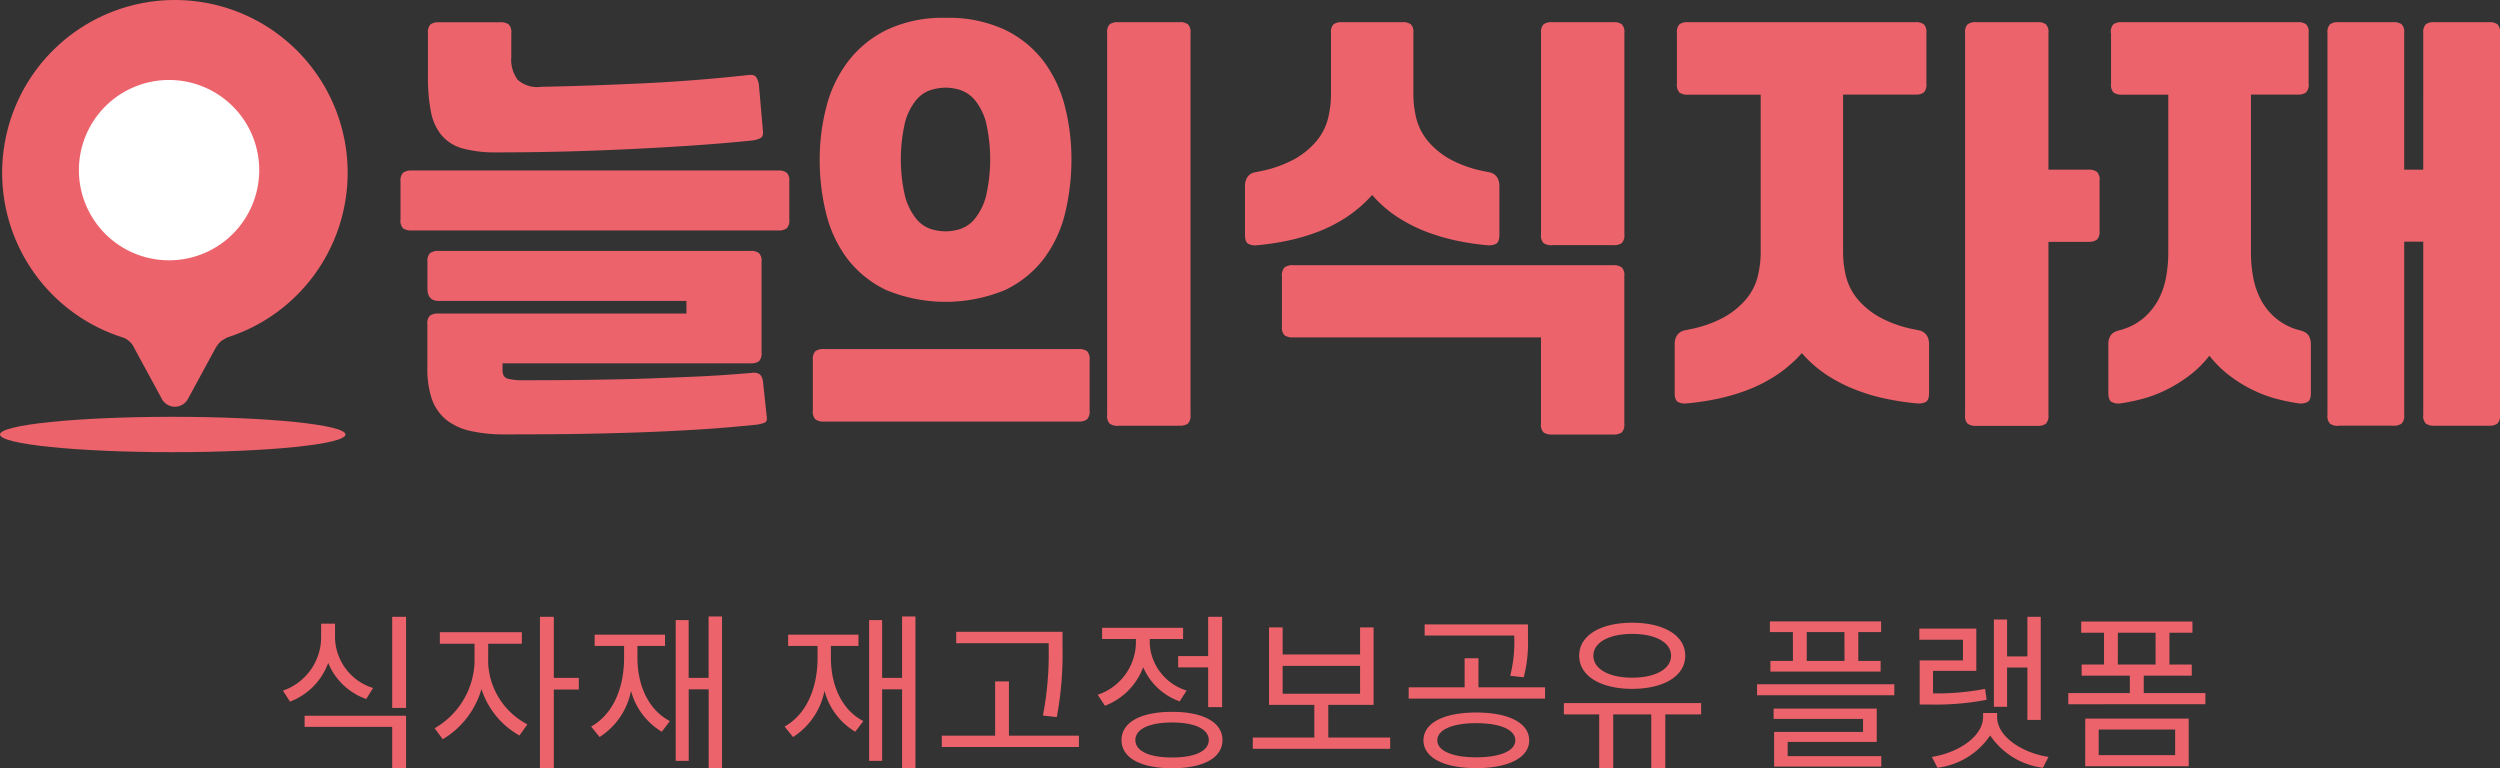<svg xmlns="http://www.w3.org/2000/svg" width="221.809" height="68.182" viewBox="0 0 221.809 68.182">
  <rect x="0" y="0" width="221.809" height="68.182" fill="#333333" stroke="none"/>
  <g id="그룹_195" data-name="그룹 195" transform="translate(-96 -102.943)">
    <ellipse id="타원_47" data-name="타원 47" cx="15.327" cy="1.569" rx="15.327" ry="1.569" transform="translate(96 139.924)" fill="#ec636b"/>
    <path id="패스_82" data-name="패스 82" d="M780.664,98.547a15.327,15.327,0,1,0-19.853,14.645,1.857,1.857,0,0,1,.781.652l2.589,4.773a1.314,1.314,0,0,0,2.312,0l2.322-4.279.119-.217h0a2.537,2.537,0,0,1,.534-.662l.484-.287c.01,0,.01-.01.02-.01A15.334,15.334,0,0,0,780.664,98.547Z" transform="translate(-653.819 19.723)" fill="#ec636b"/>
    <path id="패스_92" data-name="패스 92" d="M8,0A8,8,0,1,1,0,8,8,8,0,0,1,8,0Z" transform="translate(103 110.039)" fill="#fff"/>
    <g id="그룹_72" data-name="그룹 72" transform="translate(131.534 104.525)">
      <path id="패스_42" data-name="패스 42" d="M786.17,99.341a1.008,1.008,0,0,1,.227-.771,1.222,1.222,0,0,1,.771-.2h32.5a1.163,1.163,0,0,1,.771.2.97.97,0,0,1,.227.771v3.389a1.009,1.009,0,0,1-.227.771,1.209,1.209,0,0,1-.771.188h-32.5a1.228,1.228,0,0,1-.771-.188.97.97,0,0,1-.227-.771Zm32.492,20.831c.049.306-.01.5-.188.573a3.168,3.168,0,0,1-.81.188c-1.769.178-3.488.326-5.158.425s-3.38.188-5.119.247-3.587.109-5.524.138-4.071.04-6.413.04a13.554,13.554,0,0,1-3.083-.306,5.374,5.374,0,0,1-2.154-1,4.181,4.181,0,0,1-1.255-1.808,8.262,8.262,0,0,1-.405-2.767V111.98a.949.949,0,0,1,.227-.731,1.227,1.227,0,0,1,.771-.188h21.987v-1.117H789.559c-.672,0-1-.376-1-1.117v-2.352a1.009,1.009,0,0,1,.227-.771,1.223,1.223,0,0,1,.771-.2h27.65a1.163,1.163,0,0,1,.771.2.971.971,0,0,1,.227.771v8.044a1.008,1.008,0,0,1-.227.771,1.209,1.209,0,0,1-.771.188H795.222v.613c0,.415.158.662.464.751a5.49,5.49,0,0,0,1.423.138q3.231,0,5.949-.04c1.808-.03,3.528-.059,5.139-.119s3.162-.119,4.645-.188,2.974-.178,4.486-.306a.982.982,0,0,1,.731.138,1.039,1.039,0,0,1,.267.593Zm-.346-25.416c.049.385-.01.632-.188.731a2.369,2.369,0,0,1-.81.227q-2.653.267-5.6.464c-1.967.128-3.923.237-5.89.326s-3.893.158-5.791.2-3.676.059-5.316.059a11.061,11.061,0,0,1-3.024-.346,3.773,3.773,0,0,1-1.868-1.156,4.573,4.573,0,0,1-.958-2.095,15.969,15.969,0,0,1-.267-3.172V86.179a1.008,1.008,0,0,1,.227-.771,1.209,1.209,0,0,1,.771-.188h5.4a1.228,1.228,0,0,1,.771.188.97.97,0,0,1,.227.771v2.115a3,3,0,0,0,.573,2.036,2.638,2.638,0,0,0,2.115.613c2.8-.049,5.791-.158,8.973-.306s6.285-.4,9.319-.731c.356-.049.6,0,.731.158a1.643,1.643,0,0,1,.267.81Z" transform="translate(-786.17 -84.825)" fill="#ec636b"/>
      <path id="패스_43" data-name="패스 43" d="M823.19,115.167a1.009,1.009,0,0,1,.227-.771,1.228,1.228,0,0,1,.771-.188h22.56a1.228,1.228,0,0,1,.771.188.97.97,0,0,1,.227.771v4.506a1.009,1.009,0,0,1-.227.771,1.222,1.222,0,0,1-.771.2h-22.56a1.223,1.223,0,0,1-.771-.2.971.971,0,0,1-.227-.771ZM834.969,84.82a11.837,11.837,0,0,1,5.257,1.057,9.5,9.5,0,0,1,3.449,2.806,11.348,11.348,0,0,1,1.887,4.022,18.964,18.964,0,0,1,.573,4.694,20.17,20.17,0,0,1-.553,4.714,11.086,11.086,0,0,1-1.868,4.042,9.416,9.416,0,0,1-3.449,2.806,13.8,13.8,0,0,1-10.593,0,9.5,9.5,0,0,1-3.449-2.806,11.086,11.086,0,0,1-1.868-4.042A19.66,19.66,0,0,1,823.8,97.4a18.52,18.52,0,0,1,.593-4.694,11.248,11.248,0,0,1,1.927-4.022,9.666,9.666,0,0,1,3.449-2.806A11.6,11.6,0,0,1,834.969,84.82Zm0,18.944a4.478,4.478,0,0,0,1.3-.208,2.817,2.817,0,0,0,1.294-.909,5.42,5.42,0,0,0,.978-1.947,14.579,14.579,0,0,0,0-6.66,5.314,5.314,0,0,0-.978-1.927,2.946,2.946,0,0,0-1.294-.889,4.26,4.26,0,0,0-1.3-.208,4.6,4.6,0,0,0-1.314.208,2.839,2.839,0,0,0-1.294.889,5.237,5.237,0,0,0-.978,1.927,14.584,14.584,0,0,0,0,6.66,5.51,5.51,0,0,0,.978,1.947,2.841,2.841,0,0,0,1.294.909A4.6,4.6,0,0,0,834.969,103.764ZM850.3,121.017a1.228,1.228,0,0,1-.771-.188.971.971,0,0,1-.227-.771V86.164a1.009,1.009,0,0,1,.227-.771,1.228,1.228,0,0,1,.771-.188h5.4a1.228,1.228,0,0,1,.771.188.971.971,0,0,1,.227.771v33.885a1.008,1.008,0,0,1-.227.771,1.227,1.227,0,0,1-.771.188h-5.4Z" transform="translate(-786.607 -84.82)" fill="#ec636b"/>
      <path id="패스_44" data-name="패스 44" d="M875.933,85.21a1.227,1.227,0,0,1,.771.188.97.97,0,0,1,.227.771v5.425a8.849,8.849,0,0,0,.267,2.174,5.156,5.156,0,0,0,1,1.966,6.958,6.958,0,0,0,1.967,1.621,10.438,10.438,0,0,0,3.162,1.1c.1.03.227.049.365.079a1.106,1.106,0,0,1,.405.168,1.059,1.059,0,0,1,.326.385,1.539,1.539,0,0,1,.138.712v4.279c0,.464-.119.741-.366.83a1.417,1.417,0,0,1-.632.1,23.208,23.208,0,0,1-2.757-.405,17.968,17.968,0,0,1-2.757-.81,13.829,13.829,0,0,1-2.579-1.324,10.733,10.733,0,0,1-2.194-1.927,12.008,12.008,0,0,1-2.214,1.927,13.368,13.368,0,0,1-2.559,1.324,17.977,17.977,0,0,1-2.757.81,23.213,23.213,0,0,1-2.757.405,1.274,1.274,0,0,1-.632-.1c-.247-.089-.366-.366-.366-.83V99.8a1.539,1.539,0,0,1,.138-.712,1.058,1.058,0,0,1,.326-.385.959.959,0,0,1,.405-.168c.138-.03.267-.049.366-.079a10.539,10.539,0,0,0,3.162-1.1,7.1,7.1,0,0,0,1.966-1.621,5.085,5.085,0,0,0,1-1.966,8.849,8.849,0,0,0,.267-2.174V86.169a1.008,1.008,0,0,1,.227-.771,1.228,1.228,0,0,1,.771-.188Zm-10.663,22.531a1.009,1.009,0,0,1,.227-.771,1.224,1.224,0,0,1,.771-.2H894.65a1.223,1.223,0,0,1,.771.2.971.971,0,0,1,.227.771v13.094a1.009,1.009,0,0,1-.227.771,1.228,1.228,0,0,1-.771.188h-5.4a1.228,1.228,0,0,1-.771-.188.97.97,0,0,1-.227-.771v-7.658H866.269a1.228,1.228,0,0,1-.771-.188.971.971,0,0,1-.227-.771ZM889.254,105a1.228,1.228,0,0,1-.771-.188.97.97,0,0,1-.227-.771V86.169a1.009,1.009,0,0,1,.227-.771,1.228,1.228,0,0,1,.771-.188h5.4a1.227,1.227,0,0,1,.771.188.971.971,0,0,1,.227.771v17.867a1.009,1.009,0,0,1-.227.771,1.227,1.227,0,0,1-.771.188h-5.4Z" transform="translate(-787.065 -84.825)" fill="#ec636b"/>
      <path id="패스_45" data-name="패스 45" d="M900.768,86.169a1.01,1.01,0,0,1,.227-.771,1.228,1.228,0,0,1,.771-.188h20.139a1.228,1.228,0,0,1,.771.188.971.971,0,0,1,.227.771v4.506a1.009,1.009,0,0,1-.227.771,1.209,1.209,0,0,1-.771.188h-6.394v13.983a8.852,8.852,0,0,0,.267,2.174,5.158,5.158,0,0,0,1,1.966,6.957,6.957,0,0,0,1.966,1.621,10.439,10.439,0,0,0,3.162,1.1c.1.03.227.049.366.079a.981.981,0,0,1,.405.178,1.059,1.059,0,0,1,.326.385,1.536,1.536,0,0,1,.138.711v4.279c0,.464-.119.741-.366.83a1.417,1.417,0,0,1-.632.1,23.211,23.211,0,0,1-2.757-.405,16.933,16.933,0,0,1-2.757-.81,13.828,13.828,0,0,1-2.579-1.324,10.738,10.738,0,0,1-2.194-1.927,12.008,12.008,0,0,1-2.214,1.927,13.369,13.369,0,0,1-2.559,1.324,17.979,17.979,0,0,1-2.757.81,23.2,23.2,0,0,1-2.757.405,1.274,1.274,0,0,1-.632-.1c-.247-.089-.366-.366-.366-.83v-4.279a1.539,1.539,0,0,1,.138-.711,1.058,1.058,0,0,1,.326-.385,1.131,1.131,0,0,1,.405-.178c.138-.03.267-.049.366-.079a10.537,10.537,0,0,0,3.162-1.1,7.1,7.1,0,0,0,1.966-1.621,5.088,5.088,0,0,0,1-1.966,8.858,8.858,0,0,0,.267-2.174V91.643h-6.433a1.228,1.228,0,0,1-.771-.188.971.971,0,0,1-.227-.771V86.169Zm37.5,17.56a1.009,1.009,0,0,1-.227.771,1.224,1.224,0,0,1-.771.2h-3.538v15.366a1.009,1.009,0,0,1-.227.771,1.209,1.209,0,0,1-.771.188h-5.4a1.229,1.229,0,0,1-.771-.188.971.971,0,0,1-.227-.771V86.169a1.009,1.009,0,0,1,.227-.771,1.21,1.21,0,0,1,.771-.188h5.4a1.228,1.228,0,0,1,.771.188.971.971,0,0,1,.227.771V98.294h3.538a1.223,1.223,0,0,1,.771.2.971.971,0,0,1,.227.771Z" transform="translate(-787.521 -84.825)" fill="#ec636b"/>
      <path id="패스_46" data-name="패스 46" d="M939.727,86.169a1.009,1.009,0,0,1,.227-.771,1.228,1.228,0,0,1,.771-.188H956.28a1.228,1.228,0,0,1,.771.188.971.971,0,0,1,.227.771v4.506a1.008,1.008,0,0,1-.227.771,1.209,1.209,0,0,1-.771.188h-4.121v13.983a12.1,12.1,0,0,0,.188,2.174,7.185,7.185,0,0,0,.652,1.966,5.464,5.464,0,0,0,1.255,1.621,5.344,5.344,0,0,0,1.986,1.1c.1.03.227.059.366.1a1.632,1.632,0,0,1,.405.178.916.916,0,0,1,.326.366,1.541,1.541,0,0,1,.138.711v4.279c0,.464-.119.741-.366.83a1.416,1.416,0,0,1-.632.1,17.717,17.717,0,0,1-1.947-.385,11.4,11.4,0,0,1-2.115-.771,12.356,12.356,0,0,1-2.075-1.255,9.885,9.885,0,0,1-1.868-1.828,9.6,9.6,0,0,1-1.868,1.828,12.761,12.761,0,0,1-2.075,1.255,11.479,11.479,0,0,1-2.095.771,16.591,16.591,0,0,1-1.927.385,1.276,1.276,0,0,1-.633-.1c-.247-.089-.366-.366-.366-.83v-4.279a1.421,1.421,0,0,1,.138-.711.916.916,0,0,1,.326-.366,1.631,1.631,0,0,1,.405-.178c.139-.04.267-.069.366-.1a5.426,5.426,0,0,0,1.987-1.1,5.819,5.819,0,0,0,1.255-1.621,7.083,7.083,0,0,0,.652-1.966,12.108,12.108,0,0,0,.188-2.174V91.643h-4.081a1.228,1.228,0,0,1-.771-.188.971.971,0,0,1-.227-.771V86.169Zm20.219,34.854a1.228,1.228,0,0,1-.771-.188.971.971,0,0,1-.227-.771V86.169a1.009,1.009,0,0,1,.227-.771,1.228,1.228,0,0,1,.771-.188h4.813a1.227,1.227,0,0,1,.771.188.97.97,0,0,1,.227.771V98.294h1.69V86.169a1.008,1.008,0,0,1,.227-.771,1.208,1.208,0,0,1,.771-.188h4.813a1.229,1.229,0,0,1,.771.188.971.971,0,0,1,.227.771v33.885a1.009,1.009,0,0,1-.227.771,1.209,1.209,0,0,1-.771.188h-4.813a1.227,1.227,0,0,1-.771-.188.97.97,0,0,1-.227-.771V104.687h-1.69v15.366a1.009,1.009,0,0,1-.227.771,1.208,1.208,0,0,1-.771.188h-4.812Z" transform="translate(-787.981 -84.825)" fill="#ec636b"/>
    </g>
    <path id="패스_129" data-name="패스 129" d="M8.91-6.015A4.79,4.79,0,0,1,5.535-10.4v-1.32H4.3v1.32a5.031,5.031,0,0,1-3.39,4.62l.63.975a5.808,5.808,0,0,0,3.39-3.435A5.656,5.656,0,0,0,8.3-5.04ZM2.835-2.565h7.77v3.69h1.23v-4.68h-9Zm7.77-9.765v8.085h1.23V-12.33Zm8.52,2.385H22.11v-1.02H14.835v1.02H17.91v1.71a7.033,7.033,0,0,1-3.54,5.79l.72.975a7.6,7.6,0,0,0,3.435-4.455A7.26,7.26,0,0,0,21.9-1.8l.7-.99a6.47,6.47,0,0,1-3.48-5.445Zm8.04,3.03h-2.22V-12.33h-1.23V1.11h1.23V-5.88h2.22Zm5.2-2.835h2.445v-1h-6.24v1h2.61V-8.7c0,2.73-1,5.025-2.925,6.105l.75.93a6.281,6.281,0,0,0,2.79-4.1,6.019,6.019,0,0,0,2.73,3.63l.72-.945c-1.905-.99-2.88-3.165-2.88-5.625Zm6.315-2.61v5.445h-1.77v-5.13H35.76V.45h1.155V-5.895h1.77v7H39.87V-12.36ZM49.53-9.75h2.445v-1h-6.24v1h2.61V-8.7c0,2.73-1,5.025-2.925,6.105l.75.93a6.281,6.281,0,0,0,2.79-4.1,6.019,6.019,0,0,0,2.73,3.63l.72-.945C50.5-4.065,49.53-6.24,49.53-8.7Zm6.315-2.61v5.445h-1.77v-5.13H52.92V.45h1.155V-5.895h1.77v7H57.03V-12.36ZM68.85-9.66a28.725,28.725,0,0,1-.51,6.09l1.23.135a30.33,30.33,0,0,0,.51-6.225V-11H60.645V-9.99H68.85ZM65.325-1.785V-6.6H64.1v4.815H59.37V-.78H71.535V-1.785ZM80.34-8.85v1.005H83V-4.32H84.24v-8.01H83v3.48Zm.75,3.06A4.632,4.632,0,0,1,77.82-9.9v-.465h2.955v-.99H73.59v.99h3V-9.9A4.96,4.96,0,0,1,73.2-5.415l.645.975a5.823,5.823,0,0,0,3.39-3.42,5.527,5.527,0,0,0,3.24,3.03ZM79.8.15c-2.025,0-3.255-.57-3.255-1.545s1.23-1.56,3.255-1.56,3.255.585,3.255,1.56S81.825.15,79.8.15Zm0-4.05c-2.76,0-4.485.915-4.485,2.505s1.725,2.5,4.485,2.5,4.47-.915,4.47-2.5S82.56-3.9,79.8-3.9Zm9.81-4.08h6.87v2.475H89.61Zm4.05,6.36v-2.9h4.02v-6.87h-1.2v2.4H89.61v-2.4H88.4v6.87h4.02v2.9h-5.46v1H99.15v-1Zm16.5-8.9a12.17,12.17,0,0,1-.36,3.42l1.2.135a12.477,12.477,0,0,0,.375-3.555v-1.14H102.21v.99h7.95ZM106.785.135c-2.1,0-3.45-.57-3.45-1.5,0-.96,1.35-1.53,3.45-1.53,2.115,0,3.465.57,3.465,1.53C110.25-.435,108.9.135,106.785.135Zm0-3.975c-2.865,0-4.68.915-4.68,2.475,0,1.53,1.815,2.46,4.68,2.46s4.7-.93,4.7-2.46C111.48-2.925,109.65-3.84,106.785-3.84Zm.2-2.235v-2.58h-1.23v2.58h-4.965v1H112.89v-1Zm13.635-4.74c2.055,0,3.45.75,3.45,1.935s-1.395,1.95-3.45,1.95S117.18-7.7,117.18-8.88,118.575-10.815,120.615-10.815Zm0,4.875c2.805,0,4.71-1.14,4.71-2.94s-1.9-2.925-4.71-2.925S115.92-10.68,115.92-8.88,117.825-5.94,120.615-5.94Zm6.12,1.26h-12.18v1.005h3.135V1.11h1.245V-3.675h3.375V1.11h1.245V-3.675h3.18Zm12.72-3.735H136.11V-10.98h3.345Zm-4.575,0h-2v.945h9.78v-.945h-1.98V-10.98h2.025v-.945h-9.87v.945h2.04Zm-.465,7.185h7.9V-4.185h-9.15v.915h7.935v1.155h-7.89V.96h9.51V.03h-8.31ZM131.7-6.345v.975h12.18v-.975ZM153.885-7.83h1.8v4.65h1.185v-9.15h-1.185v3.51h-1.8v-3.27h-1.17v7.74h1.17Zm-1.95,1.89a22.739,22.739,0,0,1-4.62.405v-2h3.84v-3.75H146.1v.99h3.87v1.83h-3.84v3.915h.885a23.711,23.711,0,0,0,5.055-.42ZM153-3.8h-1.245v.345c0,1.74-2.19,3.18-4.545,3.555l.495.96a6.619,6.619,0,0,0,4.68-2.865,6.619,6.619,0,0,0,4.68,2.865l.495-.96C155.19-.27,153-1.71,153-3.45Zm9.015,1.47h6.78V-.06h-6.78ZM160.815.93H170V-3.3h-9.18Zm2.9-11.85h3.345V-8.1H163.71Zm2.295,5.355V-7.11h4.26V-8.1h-1.98v-2.82h2.04v-.99h-9.87v.99h2.025V-8.1H160.5v.99h4.275v1.545h-5.46v.99H171.48v-.99Z" transform="translate(120.191 170)" fill="#ec636b"/>
  </g>
</svg>
